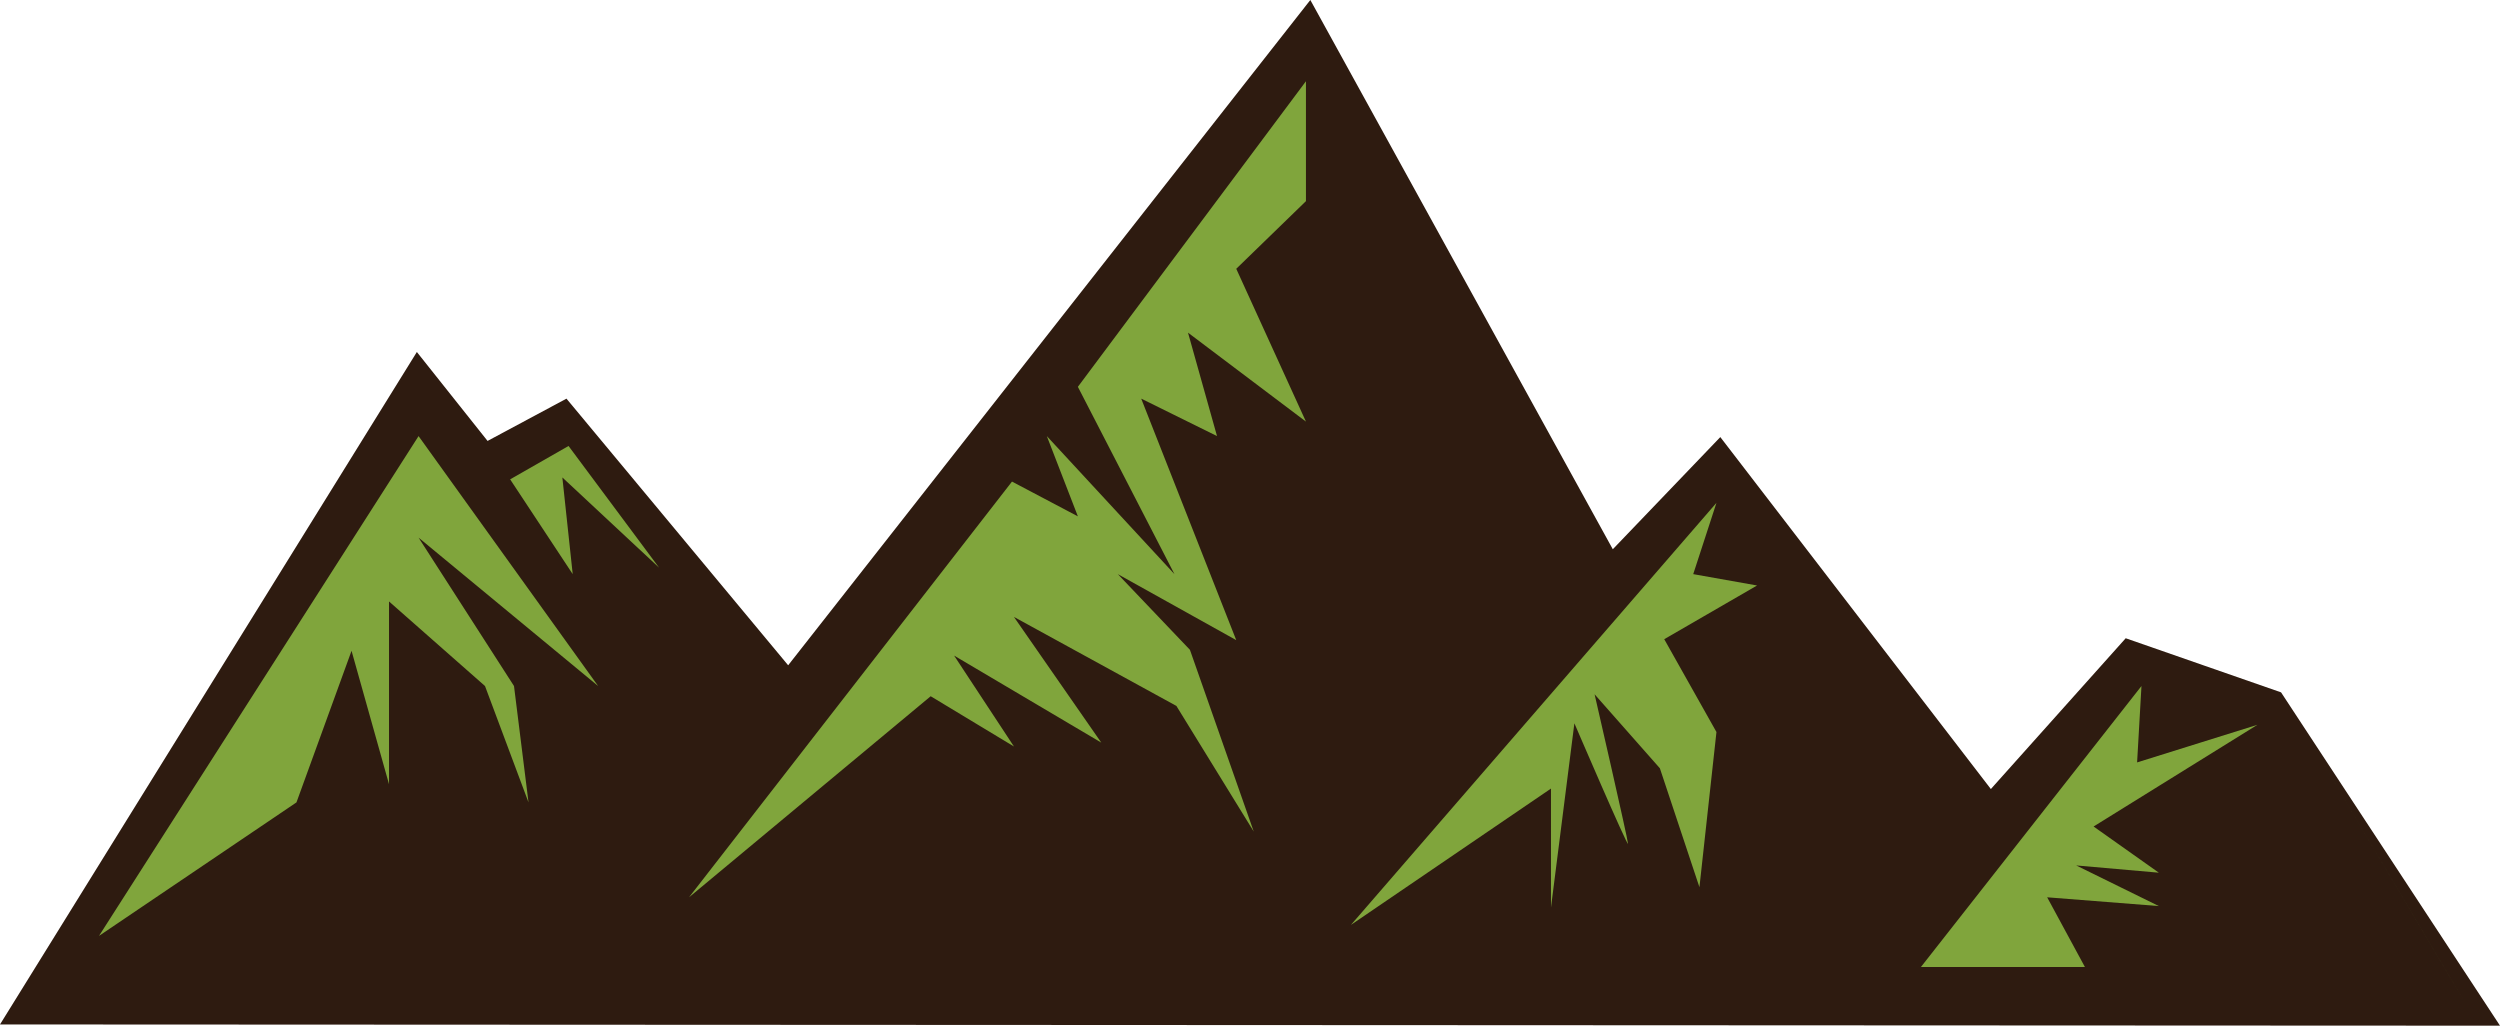 <svg version="1.1" id="图层_1" x="0px" y="0px" width="243.88px" height="100.057px" viewBox="0 0 243.88 100.057" enable-background="new 0 0 243.88 100.057" xml:space="preserve" xmlns="http://www.w3.org/2000/svg" xmlns:xlink="http://www.w3.org/1999/xlink" xmlns:xml="http://www.w3.org/XML/1998/namespace">
  <polygon fill="#2E1B10" points="222.521,67.54 207.367,62.262 194.212,76.972 167.82,42.638 157.332,53.58 127.826,0 76.887,64.899 
	55.26,38.888 47.563,43.014 40.665,34.338 0,99.937 243.88,100.057 " class="color c1"/>
  <polygon fill="#80A53C" points="240.734,98.254 222.521,67.54 238.775,94.953 " class="color c2"/>
  <polygon fill="#80A53C" points="40.665,34.338 0.757,98.254 2.623,95.266 " class="color c2"/>
  <path fill="#80A53C" d="M151.302,76.925l-19.518,13.303l35.66-41.176l-2.266,6.956l6.227,1.108l-9.055,5.239l5.094,9.055
	l-1.66,15.139l-3.859-11.603l-6.369-7.217c0,0,3.258,14.151,3.258,14.572c0,0.424-5.229-11.742-5.229-11.742l-2.283,17.971V76.925z
	 M98.913,72.823l-5.838-8.868l14.357,8.489l-8.52-12.262l15.847,8.682l7.546,12.256l-6.225-17.729l-7.035-7.383l11.553,6.438
	l-9.271-23.559l7.395,3.653l-2.83-10.089l11.506,8.677l-6.799-14.907l6.799-6.6V7.926l-22.249,29.81l9.422,18.272l-12.452-13.467
	l3.03,7.83l-6.427-3.392L67.216,87.533L90.79,67.919L98.913,72.823z M199.705,87.533l10.895,0.856l-8.063-3.964l8.063,0.708
	l-6.367-4.506l15.988-9.924l-11.742,3.672l0.426-7.453L187.392,94.33h15.994L199.705,87.533z M54.858,46.576l9.434,8.798
	l-8.83-11.869l-5.697,3.256l6.104,9.247L54.858,46.576z M28.92,78.276l5.374-14.789l3.656,13.017v-17.83l9.363,8.249l4.245,11.354
	l-1.416-11.354l-9.311-14.477l17.517,14.477L40.832,42.541L9.657,91.299L28.92,78.276z" class="color c2"/>
</svg>